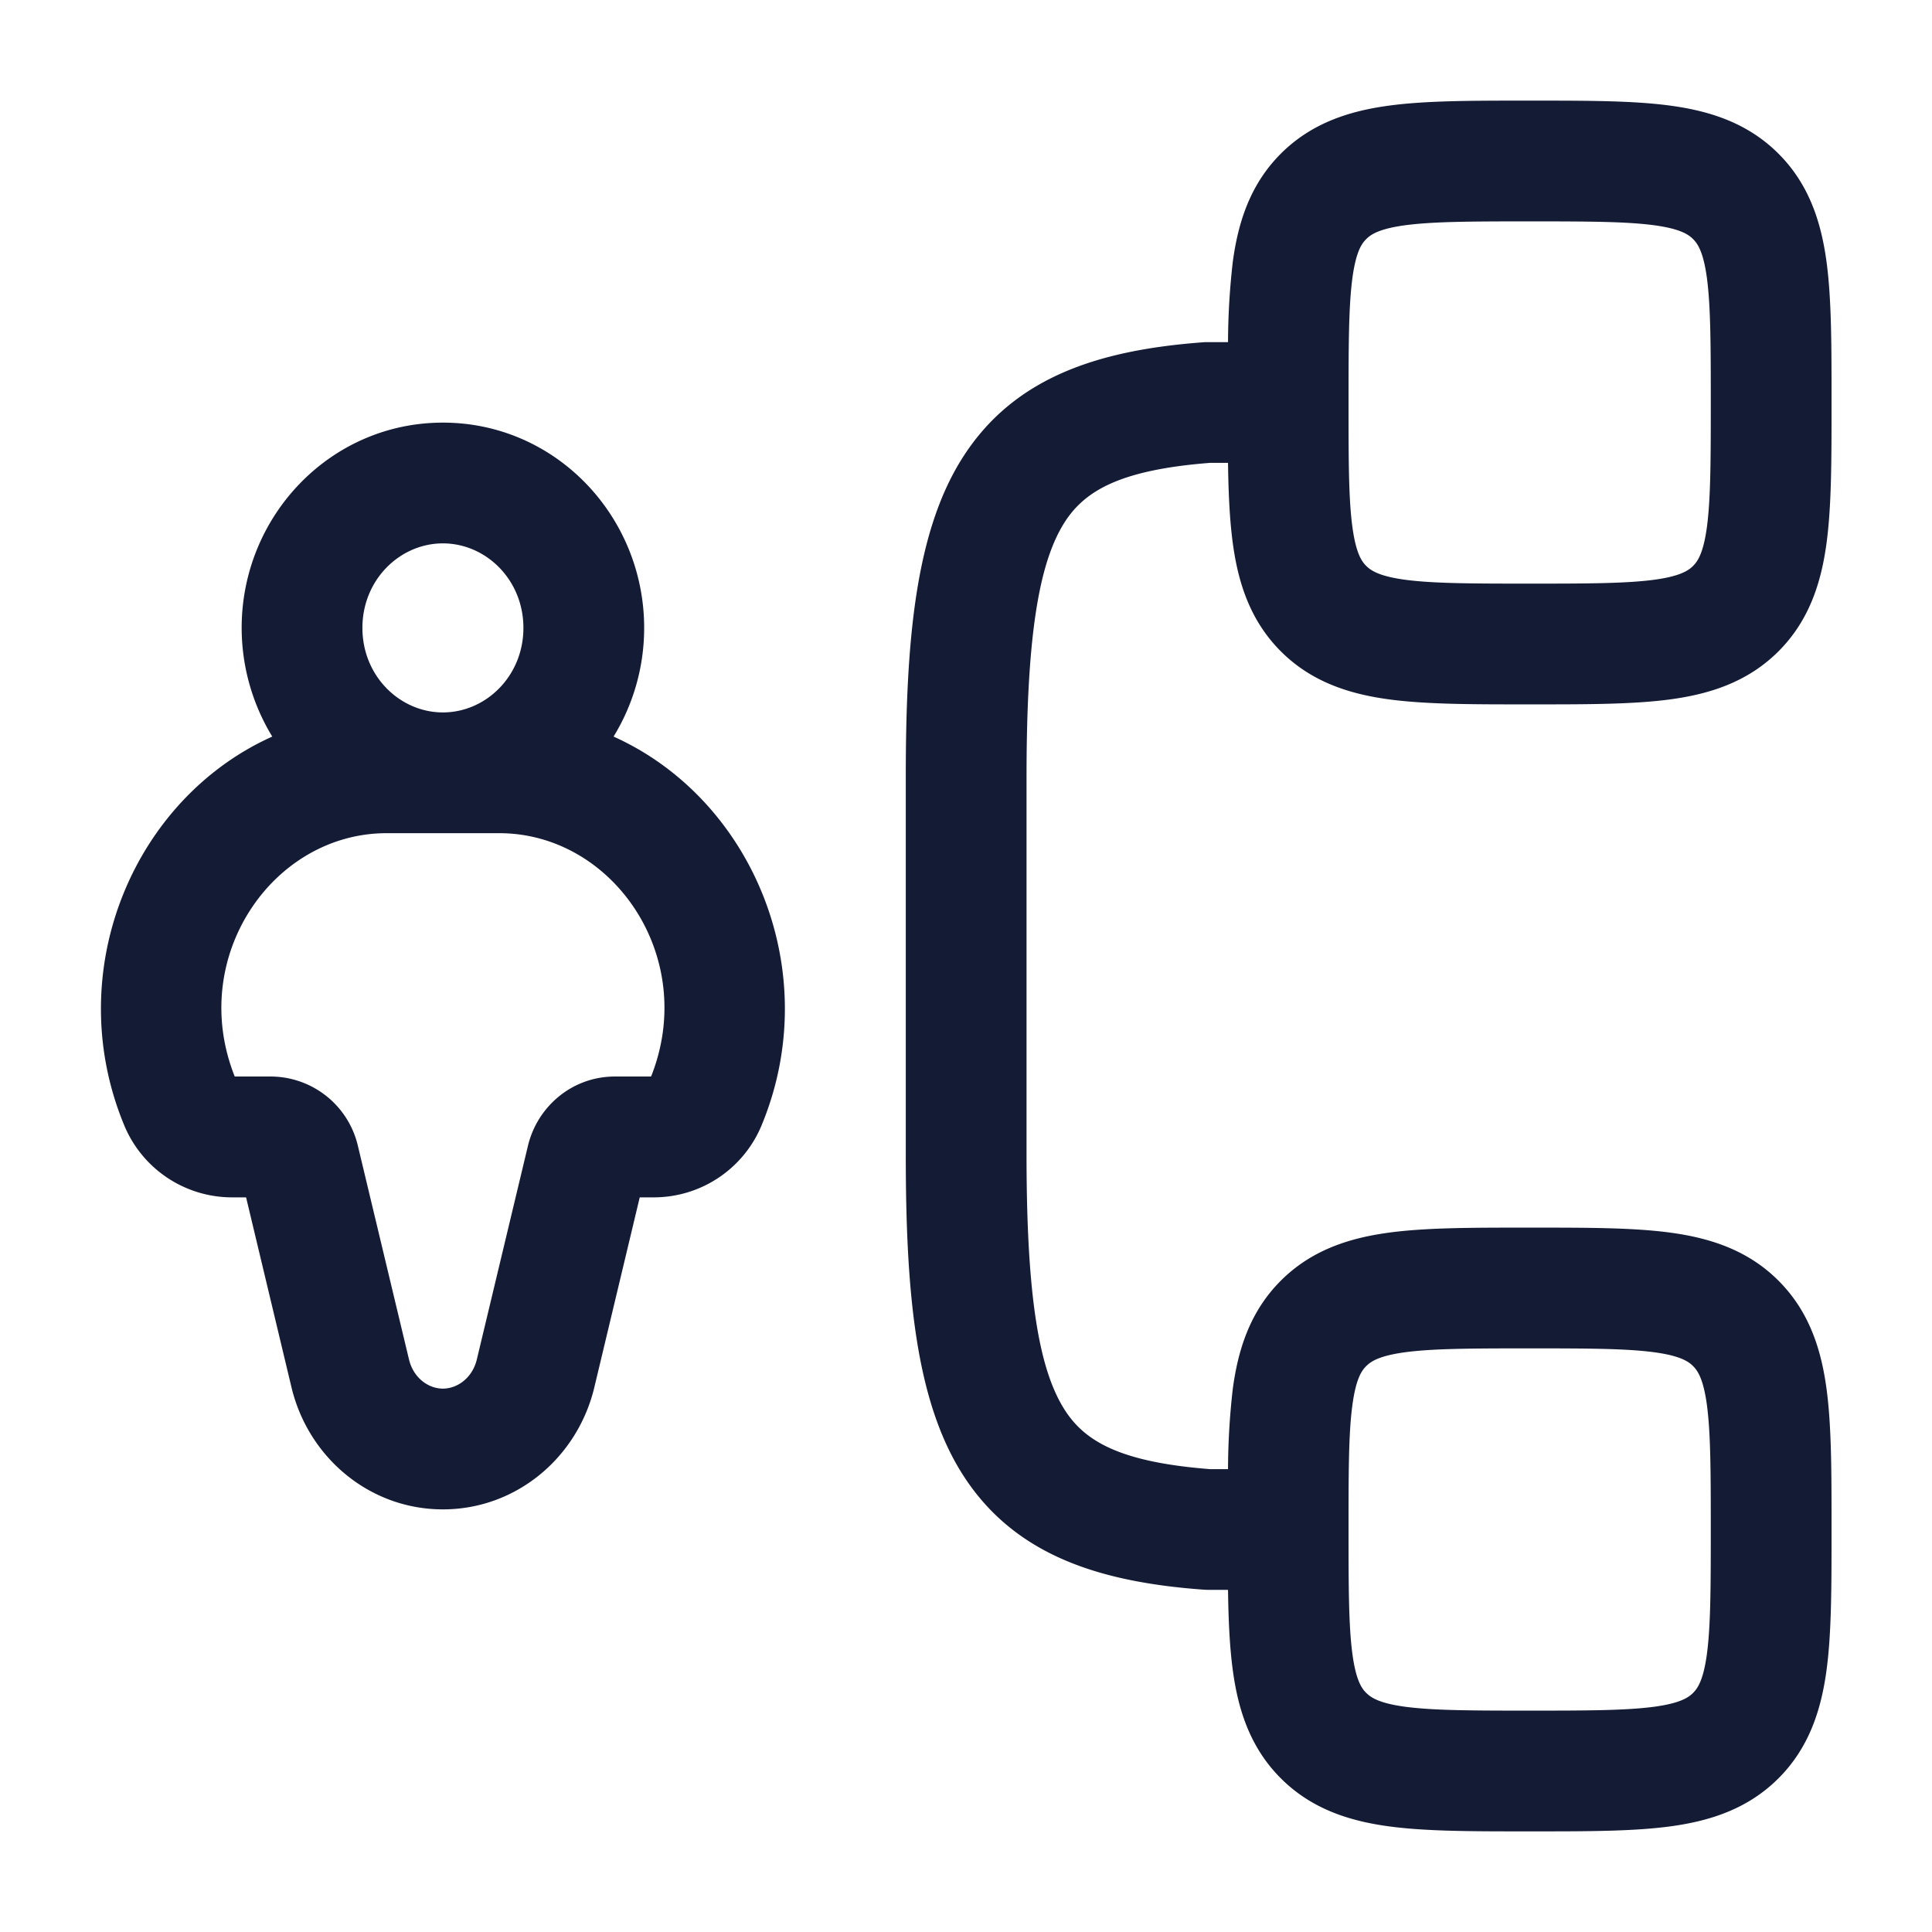<svg xmlns="http://www.w3.org/2000/svg" width="24" height="24" fill="none"><path fill="#141B34" fill-rule="evenodd" d="M19.002 1.25h-.05c-.664 0-1.237 0-1.696.062-.491.066-.963.215-1.345.597s-.531.854-.597 1.345a9 9 0 0 0-.059.996h-.253q-.028 0-.056.002c-1.305.097-2.364.435-3 1.452-.572.915-.694 2.244-.694 3.949v4.694c0 1.705.122 3.034.694 3.95.636 1.016 1.695 1.354 3 1.45l.056.003h.253c.005.373.02.707.059.996.066.492.215.963.597 1.345s.854.531 1.345.597c.459.062 1.032.062 1.697.062h.098c.665 0 1.238 0 1.697-.062.491-.066.963-.215 1.345-.597s.531-.854.597-1.345c.062-.459.062-1.032.062-1.697v-.098c0-.665 0-1.238-.062-1.697-.066-.492-.215-.963-.597-1.345s-.854-.531-1.345-.597c-.459-.062-1.032-.062-1.697-.062h-.099c-.664 0-1.237 0-1.696.062-.491.066-.963.215-1.345.597s-.531.853-.597 1.345a9 9 0 0 0-.059.996h-.225c-1.127-.088-1.563-.35-1.812-.749-.314-.503-.466-1.409-.466-3.154V9.653c0-1.745.152-2.651.466-3.154.25-.398.685-.661 1.812-.749h.225c.005.373.02.707.059.996.066.491.215.963.597 1.345s.854.531 1.345.597c.459.062 1.032.062 1.697.062h.098c.665 0 1.238 0 1.697-.062.491-.066.963-.215 1.345-.597s.531-.854.597-1.345c.062-.459.062-1.032.062-1.697v-.098c0-.665 0-1.238-.062-1.697-.066-.491-.215-.963-.597-1.345s-.854-.531-1.345-.597c-.459-.062-1.032-.062-1.697-.062zm-2.03 1.72c.057-.057.159-.128.484-.172.347-.046.818-.048 1.546-.048s1.199.002 1.546.048c.325.044.427.115.484.172s.128.159.172.484c.046.347.048.818.048 1.546s-.002 1.2-.048 1.546c-.044.325-.115.427-.172.484s-.159.128-.484.172c-.347.046-.818.048-1.546.048s-1.2-.002-1.546-.048c-.325-.044-.427-.115-.484-.172-.058-.057-.128-.159-.172-.484-.047-.347-.048-.818-.048-1.546s.002-1.2.048-1.546c.044-.325.114-.427.172-.484M4.502 7.8c0-.6.467-1.05 1-1.05s1 .45 1 1.05-.468 1.05-1 1.05c-.533 0-1-.45-1-1.05m3.5 0c0 .493-.139.957-.38 1.35 1.723.775 2.625 2.91 1.845 4.814a1.45 1.45 0 0 1-1.337.91h-.183l-.564 2.36c-.208.87-.968 1.516-1.881 1.516s-1.673-.647-1.881-1.516l-.564-2.36h-.183a1.45 1.45 0 0 1-1.337-.91c-.78-1.904.122-4.04 1.845-4.814a2.6 2.6 0 0 1-.38-1.35c0-1.388 1.1-2.55 2.5-2.55s2.5 1.162 2.5 2.55m-5.086 5.573c-.589-1.479.47-3.023 1.887-3.023h1.398c1.418 0 2.476 1.544 1.887 3.023h-.45c-.534 0-.965.377-1.08.862l-.634 2.65c-.056.236-.246.365-.422.365-.177 0-.366-.129-.422-.365l-.634-2.65a1.115 1.115 0 0 0-1.08-.862zm14.54 3.425c-.325.044-.427.115-.484.172-.058.057-.128.159-.172.484-.047.347-.048.818-.048 1.546s.002 1.2.048 1.546c.044.325.114.427.172.484s.159.128.484.172c.347.046.818.048 1.546.048s1.199-.002 1.546-.048c.325-.044.427-.115.484-.172s.128-.159.172-.484c.046-.347.048-.818.048-1.546s-.002-1.2-.048-1.546c-.044-.325-.115-.427-.172-.484s-.159-.128-.484-.172c-.347-.046-.818-.048-1.546-.048s-1.2.002-1.546.048" clip-rule="evenodd"/></svg>